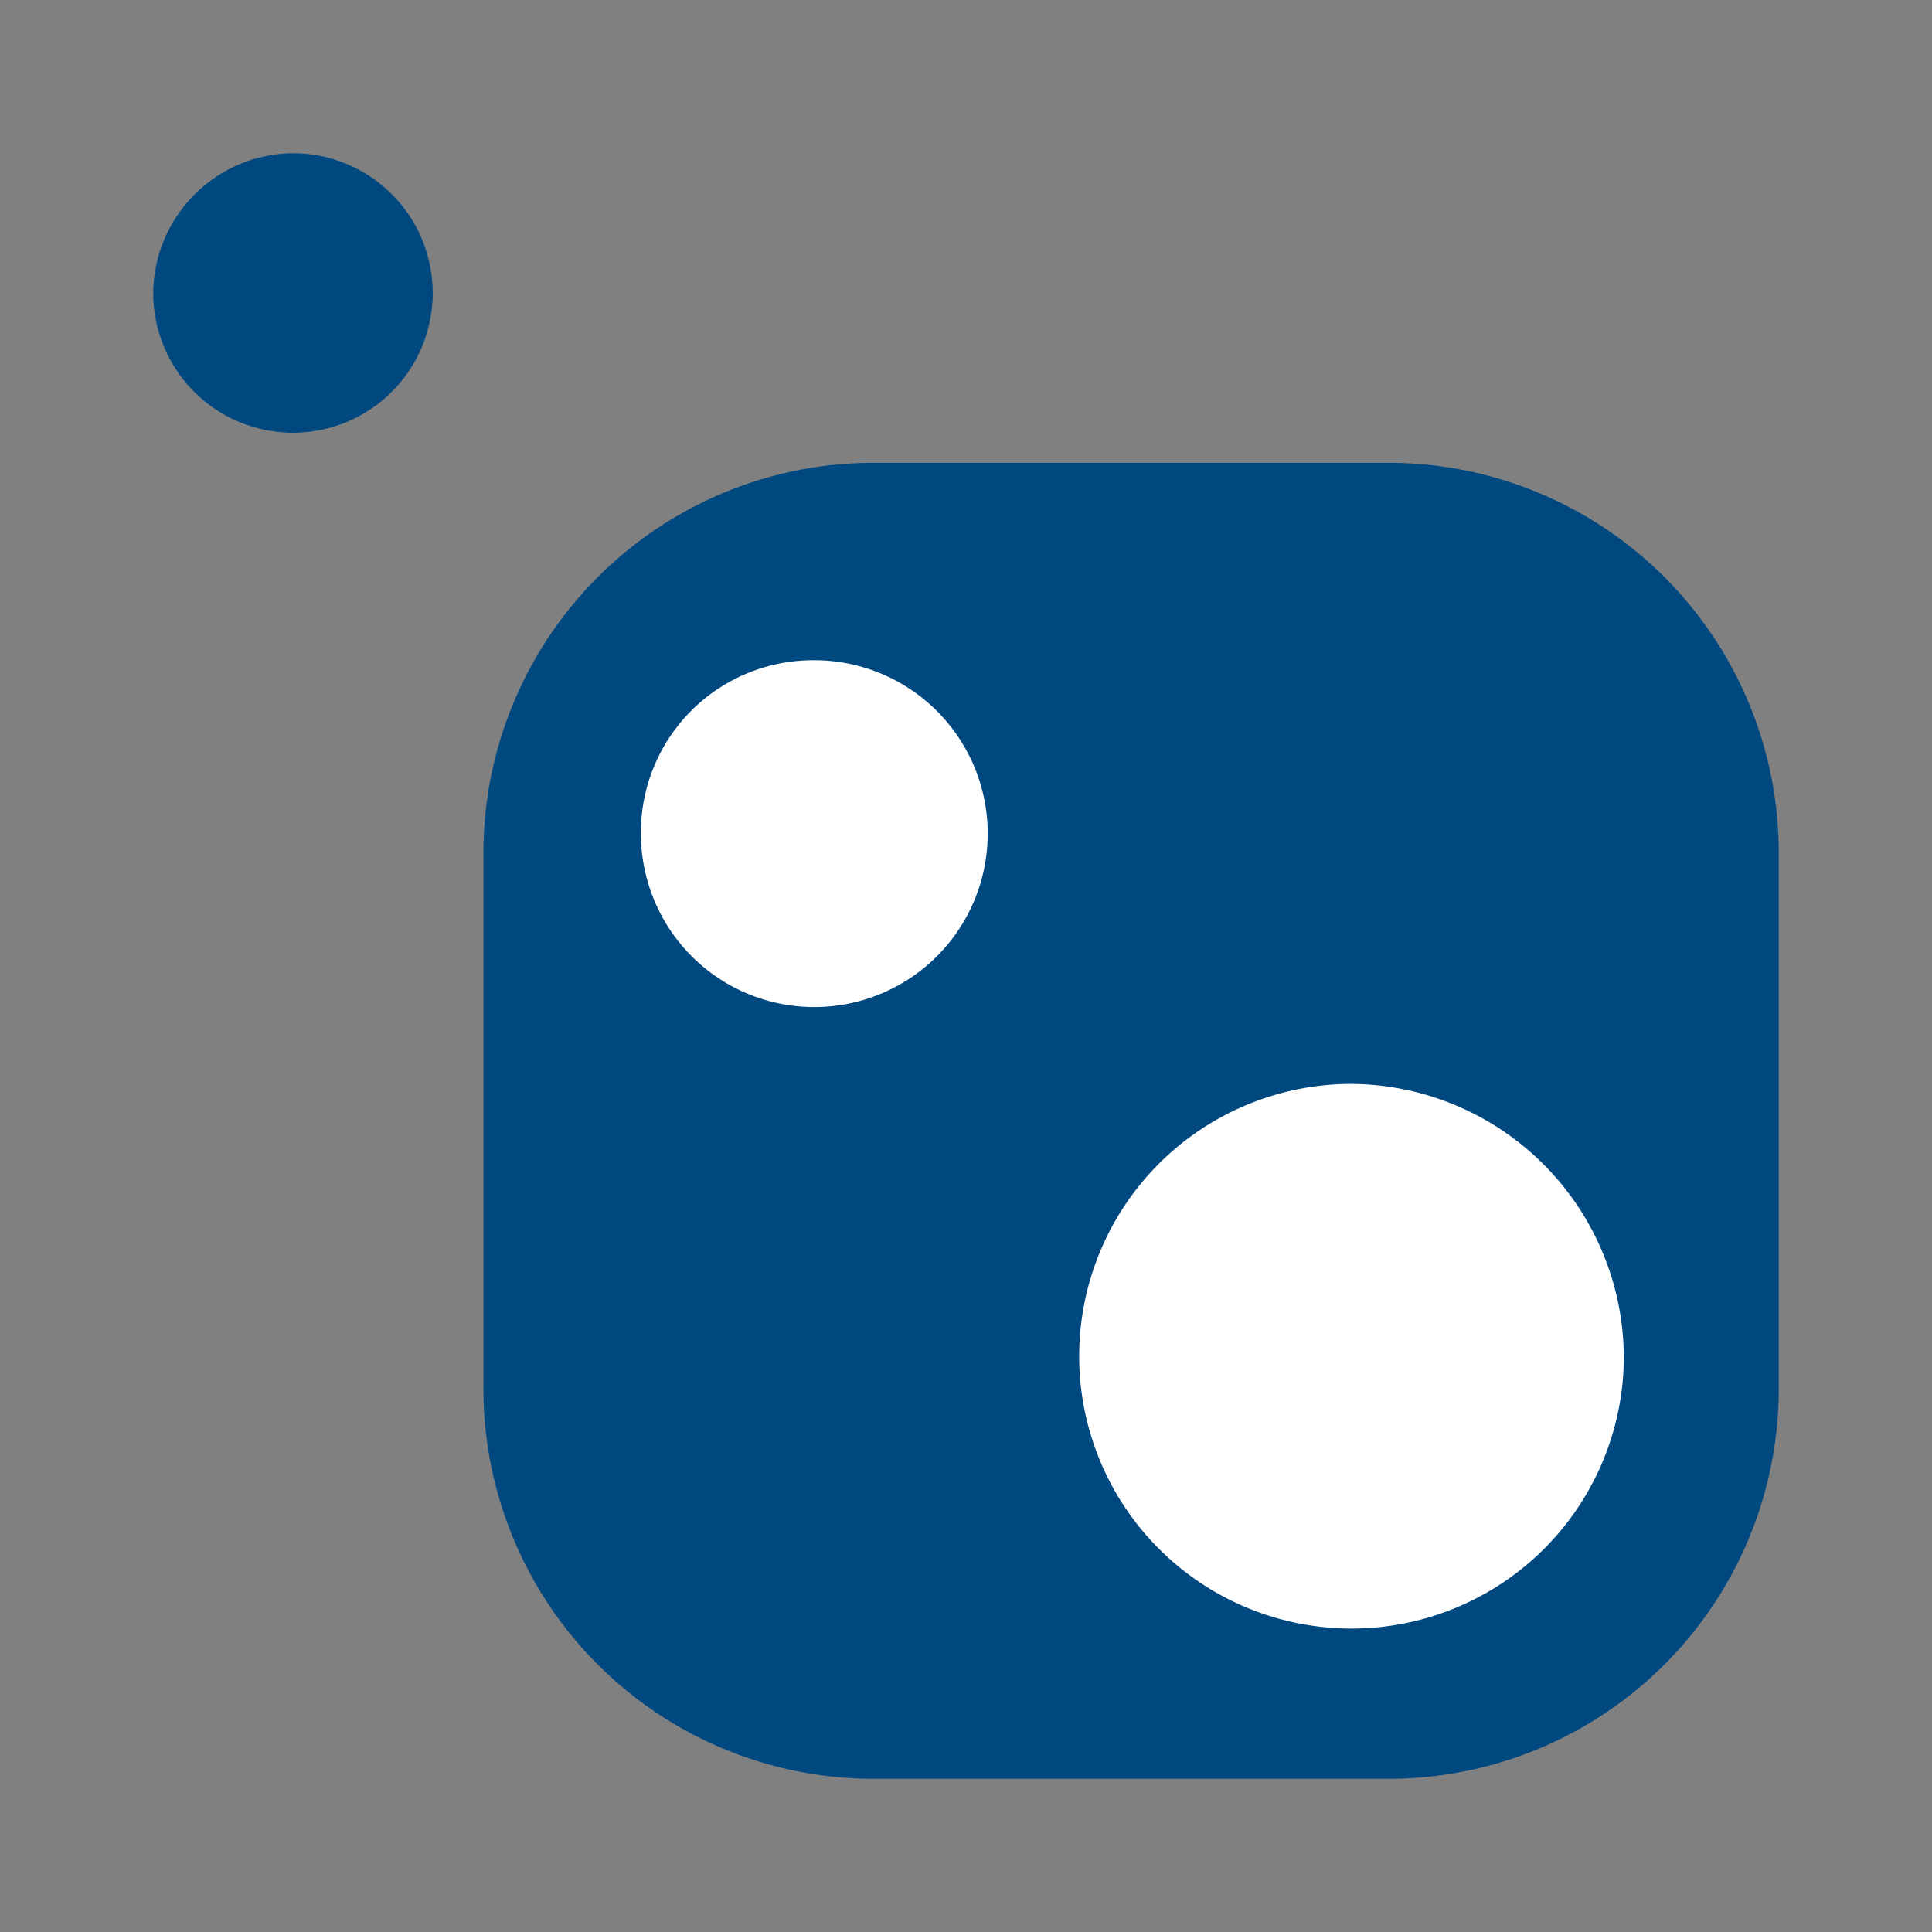 <svg xmlns="http://www.w3.org/2000/svg" width="100%" height="100%" viewBox="-0.64 -0.64 33.28 33.28"><rect x="-0.64" y="-0.64" width="33.28" height="33.28" fill="#808080" stroke="none"/><path fill="#004880" d="M23.376 30h-9.065a6.721 6.721 0 01-6.623-6.8v-9.067a6.722 6.722 0 016.623-6.8h9.065a6.722 6.722 0 016.624 6.8V23.2a6.722 6.722 0 01-6.624 6.8z"/><path fill="#fff" d="M27.331 22.813a4.691 4.691 0 11-4.69-4.782 4.726 4.726 0 014.69 4.782zM13.353 10.733a2.987 2.987 0 11-2.953 2.983 2.965 2.965 0 012.957-2.983z"/><path fill="#004880" d="M2 4.444A2.407 2.407 0 104.406 2 2.426 2.426 0 002 4.444"/></svg>